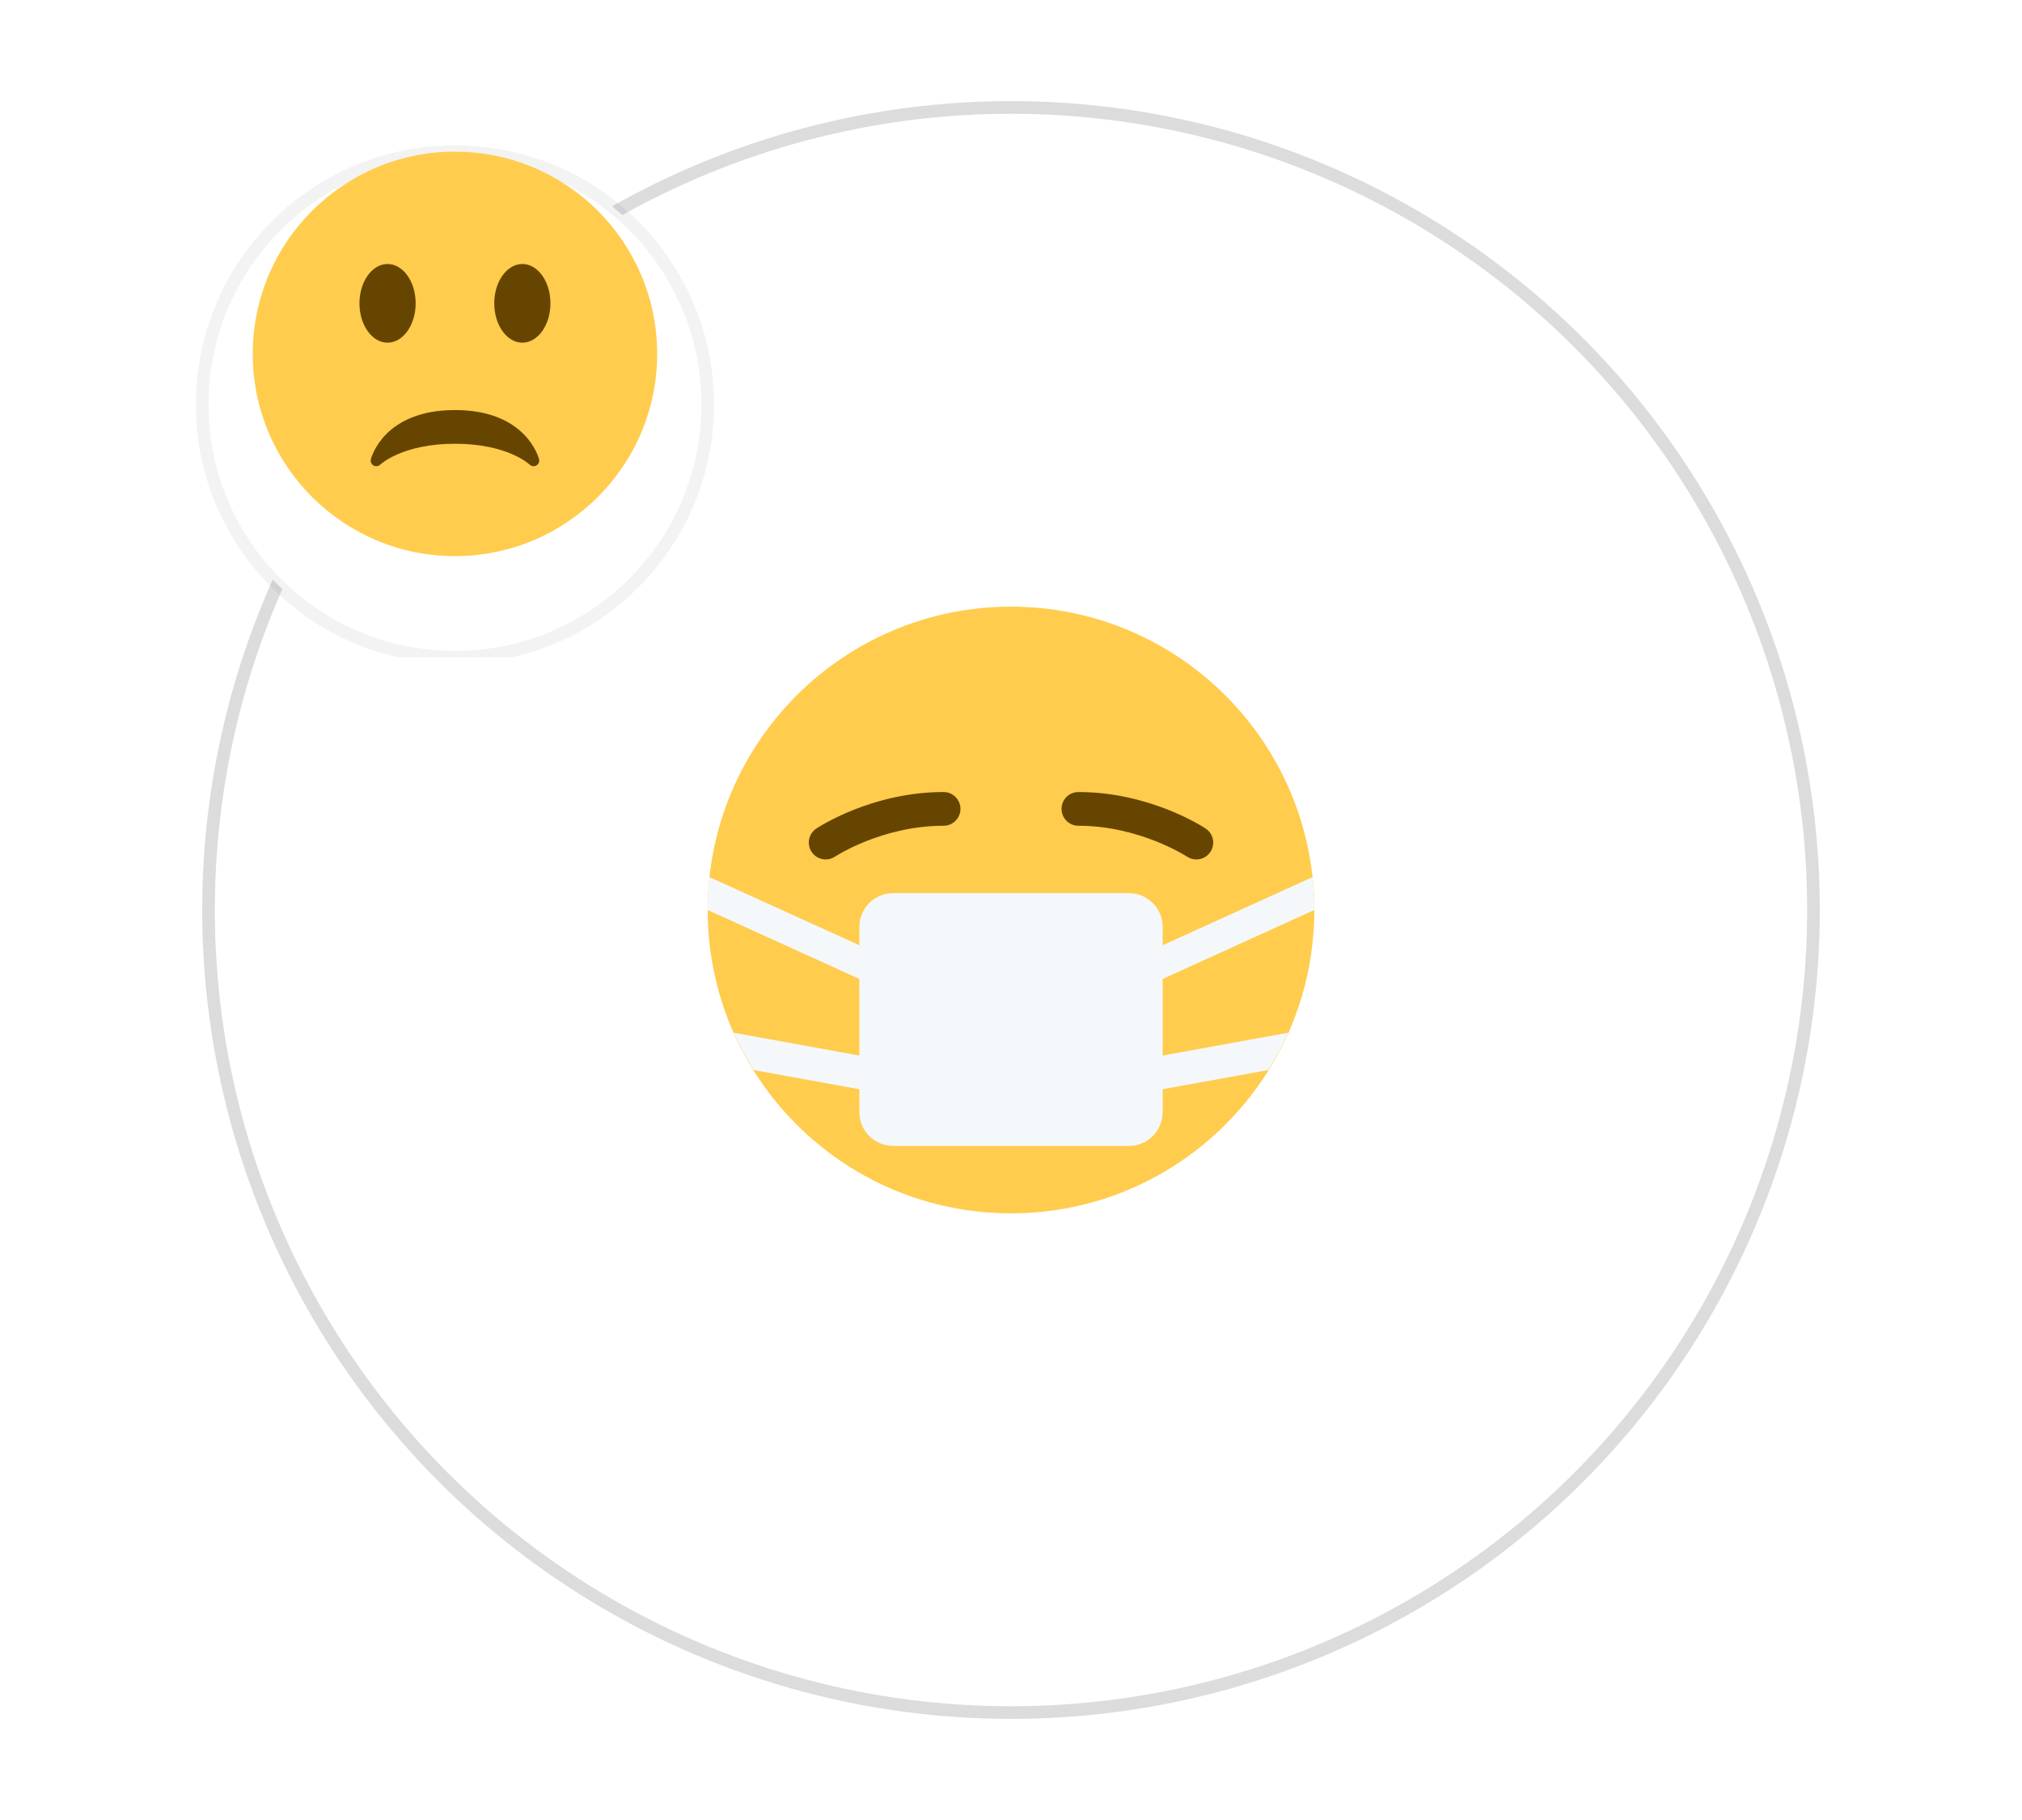 <svg width="80" height="72" viewBox="0 0 80 72" fill="none" xmlns="http://www.w3.org/2000/svg">
<circle cx="40" cy="36" r="32" fill="white"/>
<circle cx="40" cy="36" r="31.75" stroke="black" stroke-opacity="0.14" stroke-width="0.5"/>
<path d="M52 36C52 42.627 46.627 48 40 48C33.373 48 28 42.627 28 36C28 29.373 33.373 24 40 24C46.627 24 52 29.373 52 36Z" fill="#FFCC4D"/>
<path d="M32.667 34C32.452 34 32.241 33.896 32.112 33.703C31.908 33.397 31.991 32.983 32.297 32.779C32.385 32.72 34.497 31.333 37.333 31.333C37.701 31.333 38 31.632 38 32C38 32.368 37.701 32.667 37.333 32.667C34.897 32.667 33.055 33.876 33.037 33.888C32.923 33.964 32.794 34 32.667 34V34ZM47.333 34C47.207 34 47.078 33.964 46.965 33.889C46.946 33.877 45.085 32.667 42.667 32.667C42.298 32.667 42 32.368 42 32C42 31.632 42.298 31.333 42.667 31.333C45.503 31.333 47.615 32.72 47.703 32.779C48.01 32.983 48.093 33.397 47.888 33.703C47.76 33.896 47.548 34 47.333 34Z" fill="#664500"/>
<path d="M46 38.727L52 36C52 35.56 51.973 35.127 51.927 34.7L46 37.394V36.667C46 35.931 45.403 35.333 44.667 35.333H35.333C34.597 35.333 34 35.931 34 36.667V37.394L28.073 34.7C28.027 35.127 28 35.56 28 36L34 38.727V41.758L29.031 40.855C29.259 41.368 29.525 41.859 29.82 42.331L34 43.091V44C34 44.736 34.597 45.333 35.333 45.333H44.667C45.403 45.333 46 44.736 46 44V43.091L50.181 42.331C50.475 41.859 50.741 41.367 50.969 40.854L46 41.758V38.727Z" fill="#F5F8FA"/>
<g clip-path="url(#clip0)">
<g filter="url(#filter0_d)">
<path fill-rule="evenodd" clip-rule="evenodd" d="M18 24C23.523 24 28 19.523 28 14C28 8.477 23.523 4 18 4C12.477 4 8 8.477 8 14C8 19.523 12.477 24 18 24Z" fill="white"/>
<path fill-rule="evenodd" clip-rule="evenodd" d="M18 24C23.523 24 28 19.523 28 14C28 8.477 23.523 4 18 4C12.477 4 8 8.477 8 14C8 19.523 12.477 24 18 24Z" stroke="black" stroke-opacity="0.05" stroke-width="0.5"/>
</g>
<path d="M18 22C22.418 22 26 18.418 26 14C26 9.582 22.418 6 18 6C13.582 6 10 9.582 10 14C10 18.418 13.582 22 18 22Z" fill="#FFCC4D"/>
<path d="M21.327 18.168C21.307 18.089 20.808 16.222 18 16.222C15.192 16.222 14.693 18.089 14.673 18.168C14.649 18.265 14.692 18.365 14.779 18.415C14.865 18.464 14.974 18.449 15.045 18.38C15.054 18.372 15.914 17.555 18 17.555C20.086 17.555 20.947 18.372 20.955 18.38C20.997 18.422 21.054 18.444 21.111 18.444C21.148 18.444 21.186 18.435 21.22 18.416C21.308 18.366 21.351 18.265 21.327 18.168Z" fill="#664500"/>
<path d="M15.333 13.556C15.947 13.556 16.445 12.859 16.445 12C16.445 11.141 15.947 10.444 15.333 10.444C14.72 10.444 14.222 11.141 14.222 12C14.222 12.859 14.72 13.556 15.333 13.556Z" fill="#664500"/>
<path d="M20.667 13.556C21.28 13.556 21.778 12.859 21.778 12C21.778 11.141 21.28 10.444 20.667 10.444C20.053 10.444 19.555 11.141 19.555 12C19.555 12.859 20.053 13.556 20.667 13.556Z" fill="#664500"/>
</g>
<defs>
<filter id="filter0_d" x="3.75" y="1.75" width="28.5" height="28.5" filterUnits="userSpaceOnUse" color-interpolation-filters="sRGB">
<feFlood flood-opacity="0" result="BackgroundImageFix"/>
<feColorMatrix in="SourceAlpha" type="matrix" values="0 0 0 0 0 0 0 0 0 0 0 0 0 0 0 0 0 0 127 0"/>
<feOffset dy="2"/>
<feGaussianBlur stdDeviation="2"/>
<feColorMatrix type="matrix" values="0 0 0 0 0 0 0 0 0 0 0 0 0 0 0 0 0 0 0.08 0"/>
<feBlend mode="normal" in2="BackgroundImageFix" result="effect1_dropShadow"/>
<feBlend mode="normal" in="SourceGraphic" in2="effect1_dropShadow" result="shape"/>
</filter>
<clipPath id="clip0">
<rect width="24" height="24" fill="white" transform="translate(6 2)"/>
</clipPath>
</defs>
</svg>
